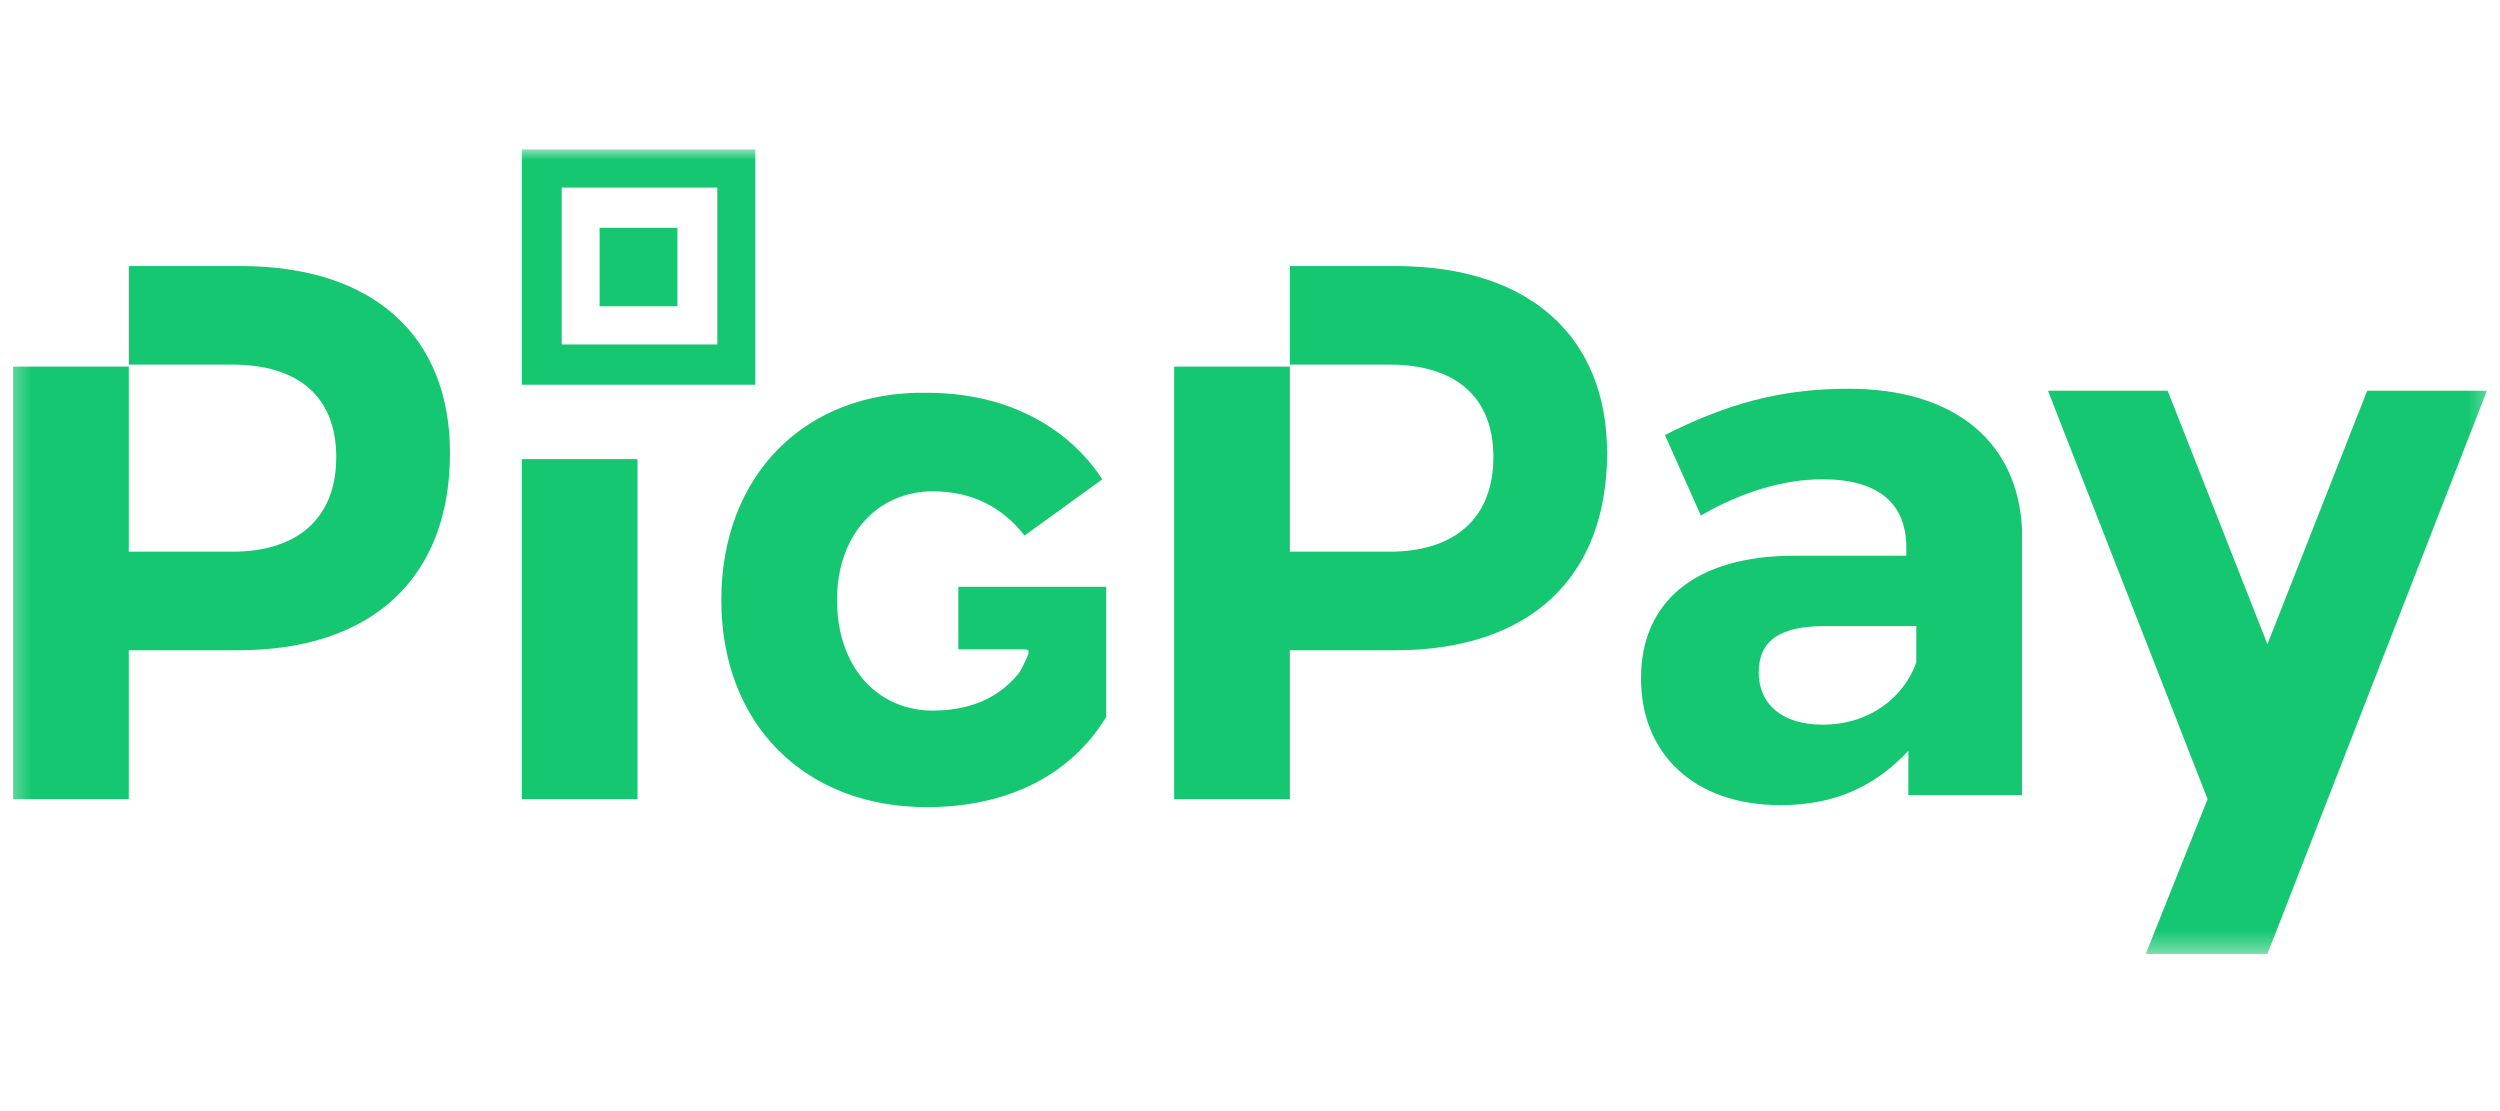 <svg width="180" height="80" viewBox="0 0 120 41" fill="none" xmlns="http://www.w3.org/2000/svg">
<mask id="mask0_252_1595" style="mask-type:luminance" maskUnits="userSpaceOnUse" x="0" y="1" width="120" height="39">
<path d="M0.345 1.004H119.653V39.624H0.345V1.004Z" fill="white"/>
</mask>
<g mask="url(#mask0_252_1595)">
<path d="M25.047 32.19H30.601V15.873H25.047V32.19ZM32.516 4.769H28.781V8.535H32.516V4.769ZM11.544 6.604H6.182V11.335H11.161C14.321 11.335 16.14 12.88 16.14 15.776C16.14 18.673 14.321 20.314 11.161 20.314H6.182V11.431H0.627V32.19H6.182V25.045H11.448C17.865 25.045 21.599 21.569 21.599 15.583C21.599 9.983 17.96 6.604 11.544 6.604ZM36.25 1.004H25.047V12.3H36.25V1.004ZM34.431 10.369H26.962V2.838H34.431V10.369ZM66.99 6.604H61.914V11.335H66.702C69.862 11.335 71.682 12.88 71.682 15.776C71.682 18.673 69.862 20.314 66.703 20.314H61.914V11.431H56.36V32.19H61.914V25.045H66.99C73.405 25.045 77.14 21.569 77.14 15.583C77.14 9.983 73.405 6.604 66.99 6.604ZM113.625 12.59L108.836 24.755L104.049 12.59H98.303L105.964 32.19L102.995 39.624H108.836L119.37 12.59H113.625ZM88.727 12.493C85.376 12.493 82.79 13.266 79.917 14.714L81.641 18.576C83.652 17.417 85.663 16.838 87.482 16.838C90.163 16.838 91.504 17.997 91.504 20.121V20.507H86.141C81.354 20.507 78.768 22.728 78.768 26.397C78.768 29.969 81.258 32.48 85.471 32.48C88.152 32.48 90.067 31.514 91.6 29.873V31.997H97.058V19.252C96.867 15.1 93.898 12.493 88.727 12.493ZM91.983 25.624C91.408 27.266 89.781 28.617 87.482 28.617C85.567 28.617 84.418 27.652 84.418 26.107C84.418 24.562 85.471 23.886 87.578 23.886H91.983V25.624ZM44.773 27.942C42.092 27.942 40.176 25.817 40.176 22.631C40.176 19.541 42.092 17.417 44.773 17.417C46.688 17.417 48.125 18.19 49.178 19.541L52.913 16.838C51.189 14.231 48.221 12.686 44.485 12.686C38.644 12.59 34.623 16.645 34.623 22.631C34.623 28.617 38.645 32.576 44.486 32.576C48.507 32.576 51.476 30.935 53.104 28.231L49.274 25.624C48.316 27.169 46.784 27.942 44.773 27.942Z" fill="#15C770"/>
</g>
<path d="M53.1 22V28.261H49V27.5C48.954 27.601 48.5 27 49 26C49.5 25 49.5 25 49 25H46V23.5V22H53.1Z" fill="#15C770"/>
</svg>
